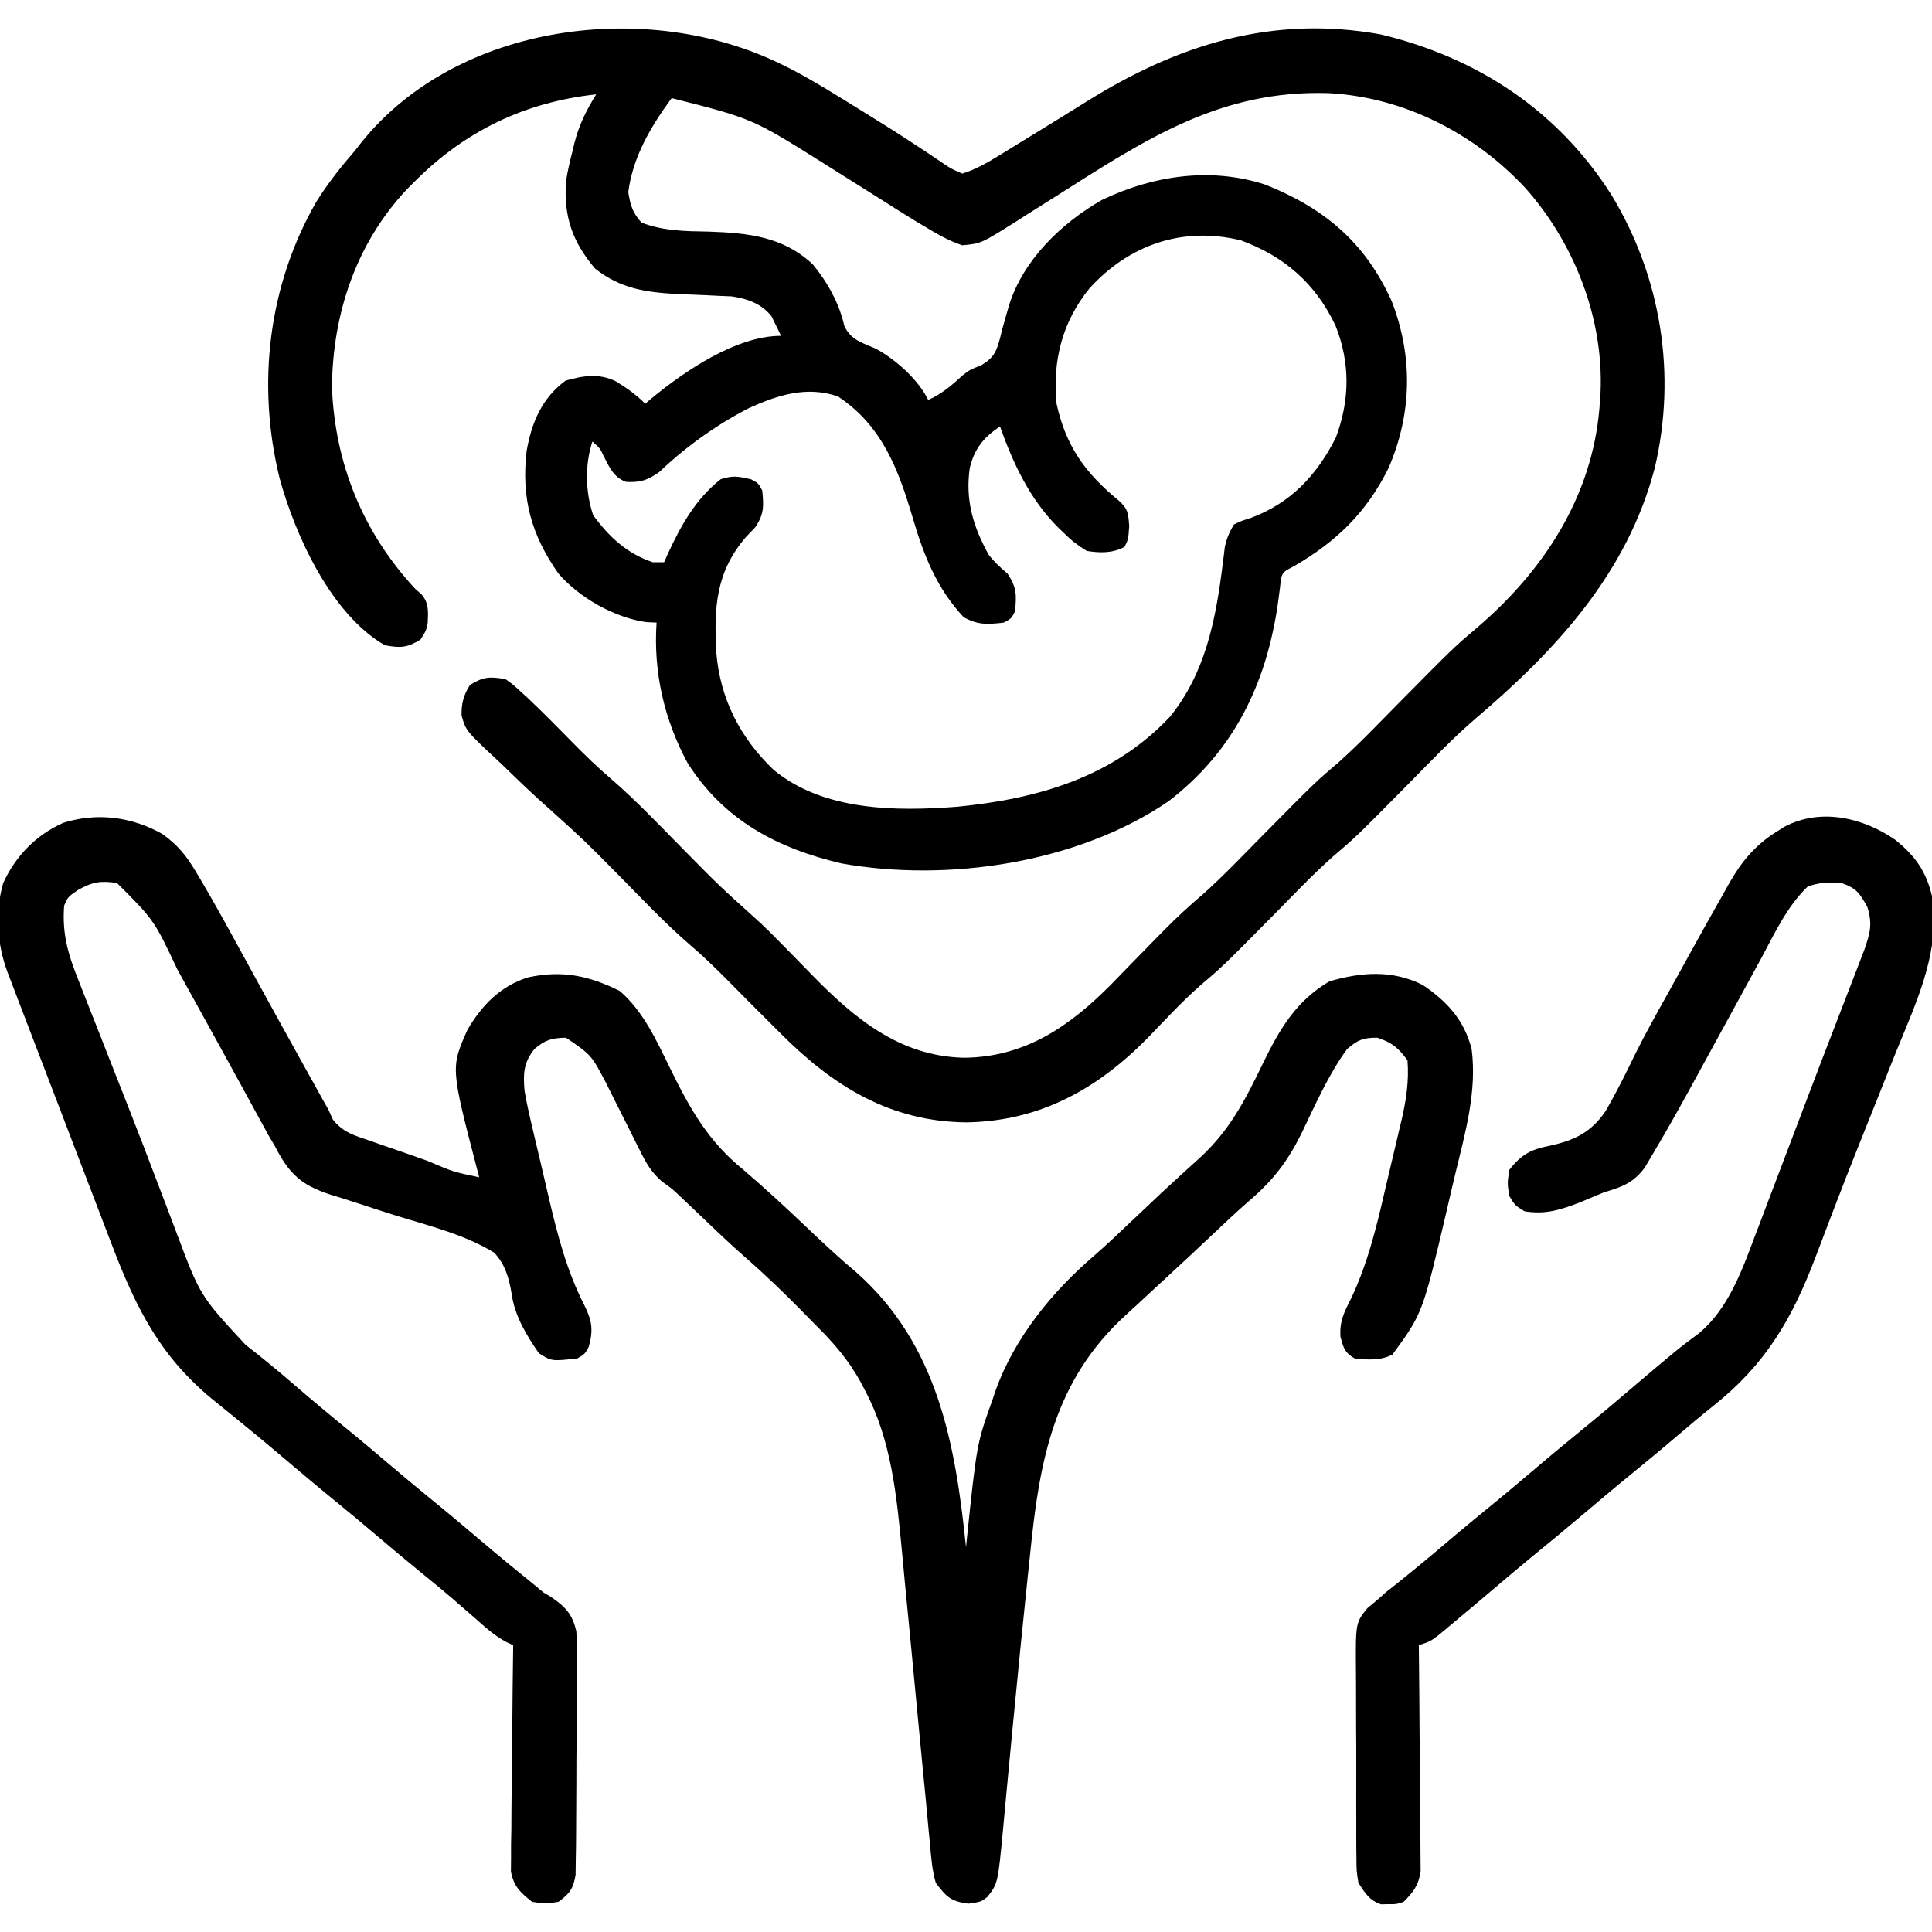 <?xml version="1.0" encoding="UTF-8"?>
<svg version="1.1" xmlns="http://www.w3.org/2000/svg" width="512" height="512">
<path d="M0 0 C1.207 0.592 1.207 0.592 2.438 1.195 C8.875 4.555 15.015 8.432 21.188 12.25 C22.093 12.81 22.998 13.369 23.931 13.946 C28.24 16.62 32.518 19.325 36.738 22.137 C37.824 22.849 37.824 22.849 38.931 23.575 C40.277 24.461 41.613 25.362 42.938 26.28 C44.925 27.639 44.925 27.639 48 29 C51.613 27.908 54.684 26.099 57.887 24.129 C58.816 23.56 59.746 22.991 60.704 22.404 C61.688 21.797 62.673 21.189 63.688 20.562 C64.708 19.938 65.729 19.313 66.781 18.67 C71.553 15.748 76.314 12.808 81.059 9.84 C105.227 -5.236 130.297 -13.071 158.938 -7.875 C184.551 -1.727 205.906 12.301 220.13 34.786 C233.245 56.496 237.364 82.227 231.527 107.007 C224.281 134.716 205.567 155.121 184.195 173.289 C177.775 178.806 171.949 184.986 166 191 C152.273 204.877 152.273 204.877 146.133 210.09 C140.685 214.969 135.64 220.302 130.5 225.5 C117.131 239.021 117.131 239.021 110.892 244.322 C106.082 248.588 101.7 253.346 97.242 257.973 C83.837 271.619 68.578 280.123 49.125 280.438 C28.918 280.258 13.809 270.829 0 257 C-0.79 256.212 -1.579 255.424 -2.393 254.612 C-9.402 247.611 -9.402 247.611 -12.846 244.118 C-16.391 240.535 -19.92 237.004 -23.762 233.738 C-30.666 227.814 -36.909 221.143 -43.3 214.679 C-51.913 205.955 -51.913 205.955 -61.002 197.736 C-65.487 193.84 -69.738 189.698 -74 185.562 C-74.726 184.884 -74.726 184.884 -75.467 184.191 C-83.527 176.649 -83.527 176.649 -84.676 172.646 C-84.747 169.384 -84.163 167.261 -82.438 164.5 C-78.894 162.319 -77.109 162.247 -73 163 C-71.165 164.317 -71.165 164.317 -69.266 166.043 C-68.567 166.677 -67.869 167.312 -67.149 167.966 C-63 171.893 -59 175.961 -55 180.039 C-51.883 183.193 -48.756 186.255 -45.375 189.125 C-38.23 195.279 -31.754 202.194 -25.127 208.894 C-16.312 217.819 -16.312 217.819 -6.999 226.215 C-4.407 228.53 -1.973 230.99 0.461 233.469 C0.942 233.957 1.423 234.446 1.918 234.95 C3.903 236.971 5.886 238.996 7.858 241.03 C19.285 252.793 31.383 262.946 48.5 263.312 C64.658 263.145 76.424 255.016 87.43 243.91 C89.189 242.113 90.939 240.307 92.688 238.5 C95.02 236.11 97.359 233.726 99.699 231.344 C100.261 230.77 100.823 230.197 101.401 229.606 C104.742 226.214 108.179 223.038 111.812 219.959 C117.454 214.908 122.676 209.382 128 204 C141.697 190.153 141.697 190.153 147.836 184.941 C153.465 179.891 158.683 174.375 164 169 C178.252 154.592 178.252 154.592 184.34 149.415 C202.017 134.343 214.899 114.732 216.871 91.113 C216.935 90.067 216.935 90.067 217 89 C217.053 88.354 217.106 87.708 217.16 87.043 C218.025 67.37 210.214 47.43 197.277 32.871 C183.753 18.319 165.05 8.738 145.07 7.68 C116.444 6.767 96.589 19.925 73.127 34.824 C70.297 36.619 67.461 38.403 64.625 40.188 C63.333 41.016 63.333 41.016 62.015 41.862 C52.977 47.542 52.977 47.542 48 48 C44.388 46.79 41.253 44.963 38 43 C37.101 42.461 36.201 41.922 35.274 41.367 C32.371 39.588 29.497 37.768 26.625 35.938 C24.505 34.603 22.383 33.27 20.262 31.938 C19.21 31.276 18.159 30.615 17.076 29.934 C16.061 29.296 15.046 28.657 14 28 C13.071 27.416 12.143 26.832 11.186 26.23 C-7.658 14.4 -7.658 14.4 -29 9 C-34.509 16.497 -39.312 24.579 -40.5 33.938 C-39.926 37.456 -39.374 39.32 -37 42 C-31.101 44.227 -25.501 44.27 -19.25 44.375 C-8.883 44.714 0.561 45.656 8.438 53.098 C12.324 57.829 15.421 63.395 16.75 69.375 C18.568 73.193 21.421 73.771 25.184 75.441 C30.492 78.379 36.251 83.502 39 89 C42.614 87.351 45.133 85.213 48.023 82.535 C50 81 50 81 53.066 79.785 C56.425 77.741 57.041 76.237 58.05 72.504 C58.219 71.802 58.388 71.099 58.562 70.375 C58.968 68.92 59.381 67.467 59.801 66.016 C60.001 65.319 60.202 64.622 60.409 63.904 C64.144 51.875 74.307 42.108 85 36 C98.456 29.525 113.916 27.181 128.422 31.965 C144.097 38.259 154.78 47.251 161.812 62.812 C167.495 77.479 167.207 92.564 161 107 C155.162 118.781 147.269 126.428 136 133 C132.615 134.753 132.615 134.753 132.227 138.605 C132.018 140.132 131.818 141.659 131.625 143.188 C128.481 164.502 119.89 182.143 102.625 195.375 C78.697 211.699 44.235 216.88 16 211.812 C-1.106 207.793 -15.097 200.373 -24.754 185.254 C-30.986 173.742 -33.891 161.068 -33 148 C-33.907 147.959 -34.815 147.917 -35.75 147.875 C-44.186 146.658 -53.42 141.45 -59 135 C-66.228 124.737 -68.893 114.98 -67.438 102.5 C-66.108 94.954 -63.4 88.513 -57.125 83.875 C-52.278 82.518 -48.372 81.872 -43.781 84.055 C-40.887 85.827 -38.403 87.597 -36 90 C-35.524 89.588 -35.049 89.175 -34.559 88.75 C-25.672 81.418 -11.949 72 0 72 C-0.804 70.36 -0.804 70.36 -1.625 68.688 C-1.927 68.073 -2.228 67.458 -2.539 66.824 C-5.25 63.439 -8.903 62.163 -13.109 61.539 C-14.735 61.475 -14.735 61.475 -16.395 61.41 C-17.598 61.348 -18.801 61.285 -20.041 61.221 C-22.543 61.116 -25.046 61.014 -27.549 60.916 C-35.918 60.474 -42.62 59.467 -49.305 54.176 C-55.341 47.013 -57.641 40.421 -57 31 C-56.576 28.265 -55.946 25.615 -55.25 22.938 C-55.093 22.269 -54.935 21.601 -54.773 20.912 C-53.55 16.071 -51.628 12.245 -49 8 C-67.826 10.064 -83.6 17.6 -97 31 C-97.71 31.71 -98.421 32.421 -99.152 33.152 C-112.658 47.488 -118.869 66.242 -119.031 85.75 C-118.186 106.043 -110.764 124.15 -97 139 C-96.428 139.51 -95.855 140.021 -95.266 140.547 C-93.303 142.8 -93.529 145.19 -93.656 148.059 C-94 150 -94 150 -95.562 152.5 C-99.106 154.681 -100.891 154.753 -105 154 C-119.246 145.796 -128.768 124.892 -132.922 109.669 C-139.001 84.835 -135.93 58.61 -123.121 36.387 C-120.112 31.582 -116.704 27.279 -113 23 C-112.331 22.151 -111.662 21.301 -110.973 20.426 C-85.337 -11.099 -35.117 -17.252 0 0 Z M81.75 59.375 C74.498 68.322 71.883 78.598 73 90 C75.436 101.199 80.627 108.399 89.363 115.555 C91.935 117.826 91.995 118.935 92.25 122.438 C92 126 92 126 91 127.938 C87.787 129.645 84.513 129.552 81 129 C78.546 127.459 76.93 126.245 74.938 124.25 C74.425 123.757 73.913 123.264 73.385 122.756 C65.884 115.235 61.529 105.907 58 96 C53.651 98.938 51.24 101.909 50 107 C48.777 115.519 50.881 122.534 55 130 C56.554 131.992 58.048 133.364 60 135 C62.463 138.695 62.39 140.633 62 145 C61 146.938 61 146.938 59 148 C54.642 148.492 52.219 148.668 48.375 146.562 C41.151 138.769 37.815 130.189 34.855 120.129 C31.052 107.285 26.7 95.738 15.062 88.062 C6.802 85.197 -0.994 87.707 -8.66 91.219 C-17.256 95.671 -25.244 101.379 -32.25 108.062 C-35.39 110.274 -37.304 110.91 -41.105 110.699 C-44.354 109.5 -45.471 106.914 -46.992 103.945 C-47.959 101.84 -47.959 101.84 -50 100 C-52.041 106.122 -51.876 113.42 -49.812 119.5 C-45.635 125.262 -40.798 129.734 -34 132 C-33.01 132 -32.02 132 -31 132 C-30.671 131.25 -30.343 130.5 -30.004 129.727 C-26.504 122.196 -22.631 115.208 -16 110 C-12.754 108.957 -11.447 109.227 -8 110 C-6 111.062 -6 111.062 -5 113 C-4.584 117.121 -4.499 119.264 -6.863 122.738 C-7.672 123.588 -8.48 124.437 -9.312 125.312 C-17.34 134.64 -17.813 144.033 -17.168 155.964 C-16.155 168.208 -10.829 178.56 -2 187 C11.185 197.944 30.424 198.038 46.645 196.798 C67.992 194.703 87.9 189.015 103 173 C112.464 161.4 115.202 147.123 117.013 132.651 C117.115 131.843 117.218 131.035 117.324 130.203 C117.408 129.488 117.491 128.773 117.577 128.036 C118.054 125.74 118.79 124.007 120 122 C122.031 121.016 122.031 121.016 124.5 120.25 C135.079 116.296 141.944 108.969 147 99 C150.727 89.058 150.866 79.223 146.926 69.293 C141.619 58.127 133.451 50.984 121.863 46.695 C106.368 42.933 92.286 47.841 81.75 59.375 Z " fill="#000000" transform="translate(207,17)"/>
<path d="M0 0 C4.007 2.855 6.333 5.679 8.84 9.898 C9.18 10.467 9.519 11.036 9.87 11.621 C13.231 17.289 16.431 23.05 19.586 28.835 C20.944 31.324 22.308 33.808 23.673 36.293 C24.381 37.583 25.089 38.873 25.796 40.164 C29.287 46.53 32.803 52.882 36.329 59.229 C37.292 60.963 38.254 62.698 39.215 64.432 C39.8 65.486 40.385 66.539 40.988 67.625 C41.499 68.545 42.01 69.466 42.536 70.414 C43.019 71.267 43.502 72.121 44 73 C44.389 73.867 44.779 74.734 45.18 75.628 C47.863 79.125 51.04 79.956 55.133 81.332 C55.925 81.614 56.718 81.895 57.534 82.185 C60.059 83.077 62.592 83.945 65.125 84.812 C66.838 85.414 68.55 86.018 70.262 86.623 C77.019 89.523 77.019 89.523 84 91 C83.849 90.427 83.697 89.853 83.541 89.263 C76.415 61.931 76.415 61.931 80.898 51.875 C84.735 45.344 89.666 40.265 97 38 C105.997 36.055 113.118 37.559 121.25 41.625 C127.537 47.055 130.992 54.772 134.591 62.124 C139.856 72.847 144.624 81.408 154 89 C159.636 93.818 165.064 98.831 170.438 103.938 C174.855 108.132 179.262 112.28 183.938 116.188 C205.52 135.312 210.185 161.672 213 189 C213.105 187.974 213.105 187.974 213.212 186.927 C215.866 161.549 215.866 161.549 220 150 C220.296 149.118 220.593 148.237 220.898 147.328 C225.94 133.454 235.786 121.357 246.887 111.834 C250.42 108.767 253.794 105.533 257.188 102.312 C265.624 94.327 265.624 94.327 269.816 90.504 C270.399 89.972 270.983 89.44 271.583 88.891 C272.653 87.918 273.726 86.948 274.802 85.982 C282.851 78.651 287.001 70.513 291.69 60.81 C296.075 51.777 300.473 44.233 309.312 39.062 C317.841 36.605 325.867 35.973 334 40 C340.518 44.376 345.019 49.346 347 57 C348.456 68.318 345.263 79.324 342.63 90.237 C341.879 93.357 341.157 96.482 340.438 99.609 C334.014 127.028 334.014 127.028 326 138 C322.813 139.593 319.468 139.384 316 139 C313.323 137.446 313.081 136.287 312.242 133.314 C311.941 129.197 313.243 126.65 315.066 123.094 C319.549 113.614 321.885 103.763 324.228 93.579 C324.944 90.473 325.686 87.373 326.432 84.273 C326.903 82.276 327.372 80.279 327.84 78.281 C328.058 77.367 328.277 76.452 328.502 75.509 C329.707 70.213 330.411 65.435 330 60 C327.579 56.653 325.912 55.304 322 54 C318.197 54 316.91 54.538 314 57 C309.049 63.789 305.652 71.597 302.018 79.131 C298.34 86.634 294.458 91.746 288.119 97.17 C284.755 100.075 281.542 103.135 278.312 106.188 C273.832 110.409 269.343 114.618 264.8 118.772 C262.691 120.705 260.596 122.653 258.504 124.604 C257.509 125.528 256.509 126.445 255.504 127.356 C236.293 144.822 232.465 166.027 230 190.75 C229.751 193.118 229.501 195.485 229.249 197.852 C227.96 210.084 226.766 222.325 225.578 234.566 C225.465 235.731 225.352 236.895 225.235 238.095 C224.695 243.667 224.163 249.239 223.648 254.813 C223.504 256.348 223.504 256.348 223.356 257.914 C223.178 259.803 223.004 261.693 222.836 263.584 C221.446 278.168 221.446 278.168 218.641 281.722 C217 283 217 283 213.625 283.5 C208.929 282.852 207.866 281.748 205 278 C204.04 274.692 203.77 271.381 203.486 267.956 C203.384 266.947 203.283 265.938 203.178 264.899 C202.847 261.563 202.547 258.225 202.246 254.887 C202.018 252.555 201.789 250.224 201.556 247.894 C200.949 241.748 200.366 235.6 199.791 229.452 C198.871 219.65 197.924 209.852 196.959 200.055 C196.629 196.653 196.315 193.249 196.002 189.846 C194.635 175.453 193.214 160.611 186.312 147.625 C185.969 146.962 185.625 146.299 185.27 145.616 C182.003 139.573 177.904 134.799 173 130 C171.938 128.919 170.878 127.835 169.82 126.75 C164.738 121.574 159.585 116.599 154.099 111.85 C149.647 107.926 145.388 103.79 141.092 99.697 C140.02 98.681 140.02 98.681 138.926 97.645 C138.291 97.04 137.656 96.435 137.001 95.812 C134.976 93.915 134.976 93.915 132.468 92.153 C129.586 89.639 128.293 87.328 126.59 83.914 C126.296 83.335 126.001 82.755 125.698 82.158 C124.767 80.319 123.851 78.473 122.938 76.625 C122.017 74.786 121.094 72.949 120.166 71.113 C119.324 69.444 118.492 67.77 117.66 66.096 C113.75 58.613 113.75 58.613 107 54 C103.262 54.076 101.564 54.527 98.688 56.938 C95.73 60.553 95.642 63.474 96 68 C96.573 71.431 97.356 74.801 98.16 78.184 C98.388 79.157 98.615 80.13 98.85 81.133 C99.334 83.19 99.823 85.247 100.315 87.302 C101.052 90.393 101.764 93.488 102.475 96.584 C104.802 106.48 107.241 115.897 111.901 124.983 C113.937 129.079 114.244 131.591 113 136 C111.938 137.875 111.938 137.875 110 139 C103.202 139.755 103.202 139.755 99.812 137.625 C96.454 132.761 93.351 127.656 92.568 121.733 C91.829 117.506 90.909 114.178 88 111 C80.176 106.164 70.786 103.879 62.062 101.188 C58.44 100.042 54.826 98.881 51.221 97.682 C48.985 96.941 46.738 96.231 44.48 95.557 C36.87 93.072 33.625 90.084 30 83 C29.369 81.926 28.738 80.851 28.088 79.745 C27.545 78.749 27.001 77.753 26.441 76.727 C25.815 75.585 25.189 74.443 24.544 73.267 C24.06 72.377 24.06 72.377 23.566 71.468 C22.538 69.58 21.505 67.694 20.471 65.809 C19.032 63.186 17.594 60.561 16.158 57.936 C13.068 52.295 9.955 46.666 6.834 41.041 C5.904 39.365 4.976 37.686 4.049 36.008 C-2.142 22.866 -2.142 22.866 -12 13 C-16.426 12.356 -18.446 12.692 -22.375 14.875 C-25.038 16.731 -25.038 16.731 -26 19 C-26.571 26.495 -24.969 31.901 -22.188 38.812 C-21.787 39.844 -21.386 40.875 -20.973 41.938 C-19.663 45.298 -18.332 48.649 -17 52 C-16.086 54.326 -15.174 56.653 -14.263 58.98 C-12.412 63.704 -10.553 68.424 -8.69 73.144 C-6.197 79.476 -3.767 85.831 -1.355 92.195 C-0.3 94.965 0.757 97.735 1.815 100.504 C2.472 102.231 3.125 103.96 3.774 105.69 C10.051 122.416 10.051 122.416 22.062 135.375 C26.485 138.808 30.771 142.335 35 146 C40.012 150.321 45.085 154.551 50.223 158.723 C53.344 161.282 56.425 163.886 59.5 166.5 C63.469 169.873 67.46 173.212 71.5 176.5 C76.101 180.245 80.634 184.063 85.153 187.905 C89.477 191.575 93.857 195.171 98.27 198.734 C99.621 199.856 99.621 199.856 101 201 C101.655 201.392 102.31 201.784 102.984 202.187 C106.803 204.788 108.726 206.749 109.732 211.345 C109.994 215.609 110.007 219.806 109.922 224.074 C109.917 225.646 109.915 227.219 109.916 228.791 C109.91 232.076 109.877 235.359 109.823 238.643 C109.755 242.85 109.74 247.055 109.743 251.262 C109.742 254.505 109.72 257.746 109.691 260.988 C109.678 262.539 109.67 264.091 109.667 265.642 C109.659 267.809 109.624 269.973 109.581 272.139 C109.558 273.986 109.558 273.986 109.535 275.871 C108.9 279.583 108.002 280.786 105 283 C101.562 283.562 101.562 283.562 98 283 C94.853 280.496 93.201 279.003 92.399 275.007 C92.415 273.345 92.415 273.345 92.432 271.649 C92.433 270.388 92.433 269.127 92.434 267.828 C92.459 266.462 92.485 265.096 92.512 263.73 C92.521 262.325 92.528 260.92 92.533 259.514 C92.552 255.827 92.601 252.14 92.657 248.452 C92.708 244.685 92.731 240.918 92.756 237.15 C92.809 229.766 92.895 222.383 93 215 C92.403 214.722 91.806 214.443 91.192 214.156 C87.881 212.41 85.231 209.897 82.438 207.438 C81.178 206.343 79.918 205.249 78.656 204.156 C78.035 203.617 77.414 203.079 76.773 202.523 C74.362 200.452 71.905 198.441 69.438 196.438 C65.416 193.172 61.447 189.854 57.5 186.5 C53.531 183.127 49.54 179.788 45.5 176.5 C40.895 172.752 36.36 168.93 31.836 165.086 C28.419 162.188 24.975 159.328 21.5 156.5 C20.618 155.777 19.737 155.054 18.828 154.309 C17.348 153.101 15.867 151.894 14.373 150.704 C-0.257 139.043 -6.799 126.098 -13.406 108.746 C-14.009 107.174 -14.009 107.174 -14.625 105.571 C-15.92 102.194 -17.21 98.816 -18.5 95.438 C-19.393 93.107 -20.286 90.776 -21.179 88.446 C-23.383 82.693 -25.583 76.94 -27.782 71.186 C-29.574 66.498 -31.371 61.811 -33.168 57.125 C-34.341 54.063 -35.515 51 -36.688 47.938 C-37.095 46.874 -37.095 46.874 -37.511 45.788 C-38.262 43.827 -39.012 41.865 -39.762 39.902 C-40.174 38.825 -40.586 37.747 -41.01 36.636 C-43.814 29.166 -44.349 20.783 -42.164 13.035 C-38.858 5.835 -33.512 0.323 -26.25 -2.938 C-17.285 -5.75 -8.124 -4.562 0 0 Z " fill="#000000" transform="translate(43,221)"/>
<path d="M0 0 C6.186 4.899 9.026 9.764 10.311 17.529 C11.18 31.402 5.606 43.23 0.446 55.867 C-0.84 59.03 -2.094 62.205 -3.352 65.379 C-5.353 70.425 -7.369 75.464 -9.396 80.499 C-11.841 86.592 -14.222 92.708 -16.559 98.844 C-16.877 99.679 -17.196 100.514 -17.525 101.374 C-18.69 104.425 -19.855 107.477 -21.01 110.532 C-27.275 127.052 -34.258 139.038 -48.203 150.109 C-51.422 152.676 -54.56 155.322 -57.691 157.992 C-62.54 162.114 -67.443 166.162 -72.379 170.18 C-75.509 172.754 -78.603 175.368 -81.691 177.992 C-86.541 182.113 -91.443 186.162 -96.379 190.18 C-99.509 192.754 -102.603 195.368 -105.691 197.992 C-109.887 201.549 -114.086 205.101 -118.316 208.617 C-119.62 209.704 -119.62 209.704 -120.949 210.812 C-123.191 212.492 -123.191 212.492 -126.191 213.492 C-126.183 214.27 -126.174 215.049 -126.164 215.85 C-126.084 223.192 -126.023 230.534 -125.984 237.876 C-125.963 241.65 -125.935 245.424 -125.89 249.198 C-125.846 252.842 -125.822 256.486 -125.812 260.13 C-125.805 261.519 -125.79 262.908 -125.768 264.296 C-125.739 266.244 -125.738 268.193 -125.737 270.141 C-125.728 271.249 -125.72 272.358 -125.71 273.499 C-126.303 277.185 -127.607 278.849 -130.191 281.492 C-132.191 282.156 -132.191 282.156 -134.191 282.117 C-134.851 282.13 -135.511 282.143 -136.191 282.156 C-139.33 281.114 -140.392 279.211 -142.191 276.492 C-142.706 273.312 -142.706 273.312 -142.725 269.686 C-142.733 269.022 -142.742 268.358 -142.751 267.673 C-142.774 265.489 -142.767 263.306 -142.758 261.121 C-142.763 259.596 -142.769 258.07 -142.777 256.545 C-142.787 253.351 -142.782 250.158 -142.768 246.965 C-142.751 242.881 -142.774 238.799 -142.809 234.715 C-142.831 231.566 -142.83 228.417 -142.822 225.267 C-142.821 223.762 -142.828 222.257 -142.842 220.752 C-142.952 207.526 -142.952 207.526 -139.804 203.659 C-138.942 202.944 -138.08 202.229 -137.191 201.492 C-136.387 200.777 -135.583 200.061 -134.754 199.324 C-133.908 198.658 -133.063 197.991 -132.191 197.305 C-127.968 193.927 -123.806 190.499 -119.691 186.992 C-114.842 182.87 -109.94 178.822 -105.004 174.805 C-101.873 172.231 -98.78 169.616 -95.691 166.992 C-90.842 162.871 -85.94 158.822 -81.004 154.805 C-77.873 152.231 -74.78 149.616 -71.691 146.992 C-57.682 135.091 -57.682 135.091 -51.758 130.68 C-44.169 124.211 -40.553 114.258 -37.152 105.145 C-36.709 103.986 -36.265 102.827 -35.807 101.632 C-34.625 98.538 -33.453 95.44 -32.287 92.34 C-31.077 89.131 -29.853 85.926 -28.63 82.722 C-26.697 77.649 -24.77 72.574 -22.849 67.498 C-20.555 61.441 -18.236 55.395 -15.898 49.355 C-15.285 47.768 -14.672 46.18 -14.059 44.592 C-13.229 42.443 -12.399 40.294 -11.566 38.146 C-10.826 36.237 -10.093 34.325 -9.359 32.414 C-8.96 31.379 -8.561 30.343 -8.149 29.276 C-6.618 24.825 -5.896 22.445 -7.316 17.867 C-9.375 14.162 -10.212 12.876 -14.191 11.492 C-17.406 11.253 -20.185 11.293 -23.191 12.492 C-28.694 17.819 -31.899 24.881 -35.504 31.555 C-36.204 32.838 -36.904 34.12 -37.605 35.402 C-39.066 38.075 -40.524 40.75 -41.979 43.426 C-45.196 49.341 -48.432 55.246 -51.677 61.145 C-52.658 62.931 -53.635 64.72 -54.611 66.508 C-57.783 72.285 -61.02 78.021 -64.398 83.68 C-65.025 84.735 -65.651 85.791 -66.296 86.879 C-69.289 91.006 -72.458 92.074 -77.191 93.492 C-79.38 94.406 -81.567 95.323 -83.754 96.242 C-88.911 98.188 -92.722 99.387 -98.191 98.492 C-100.691 96.93 -100.691 96.93 -102.191 94.492 C-102.754 91.055 -102.754 91.055 -102.191 87.492 C-98.972 83.371 -96.452 82.09 -91.369 81.094 C-84.951 79.69 -80.486 77.543 -76.75 72.012 C-73.872 67.123 -71.376 62.046 -68.903 56.943 C-66.153 51.398 -63.122 46.012 -60.106 40.608 C-58.731 38.141 -57.369 35.667 -56.006 33.194 C-52.375 26.606 -48.726 20.029 -45.004 13.492 C-44.583 12.74 -44.162 11.987 -43.728 11.212 C-40.48 5.564 -36.752 1.185 -31.129 -2.258 C-30.478 -2.665 -29.827 -3.072 -29.156 -3.492 C-19.562 -8.451 -8.437 -5.805 0 0 Z " fill="#000000" transform="translate(502.191,222.508)"/>
</svg>
